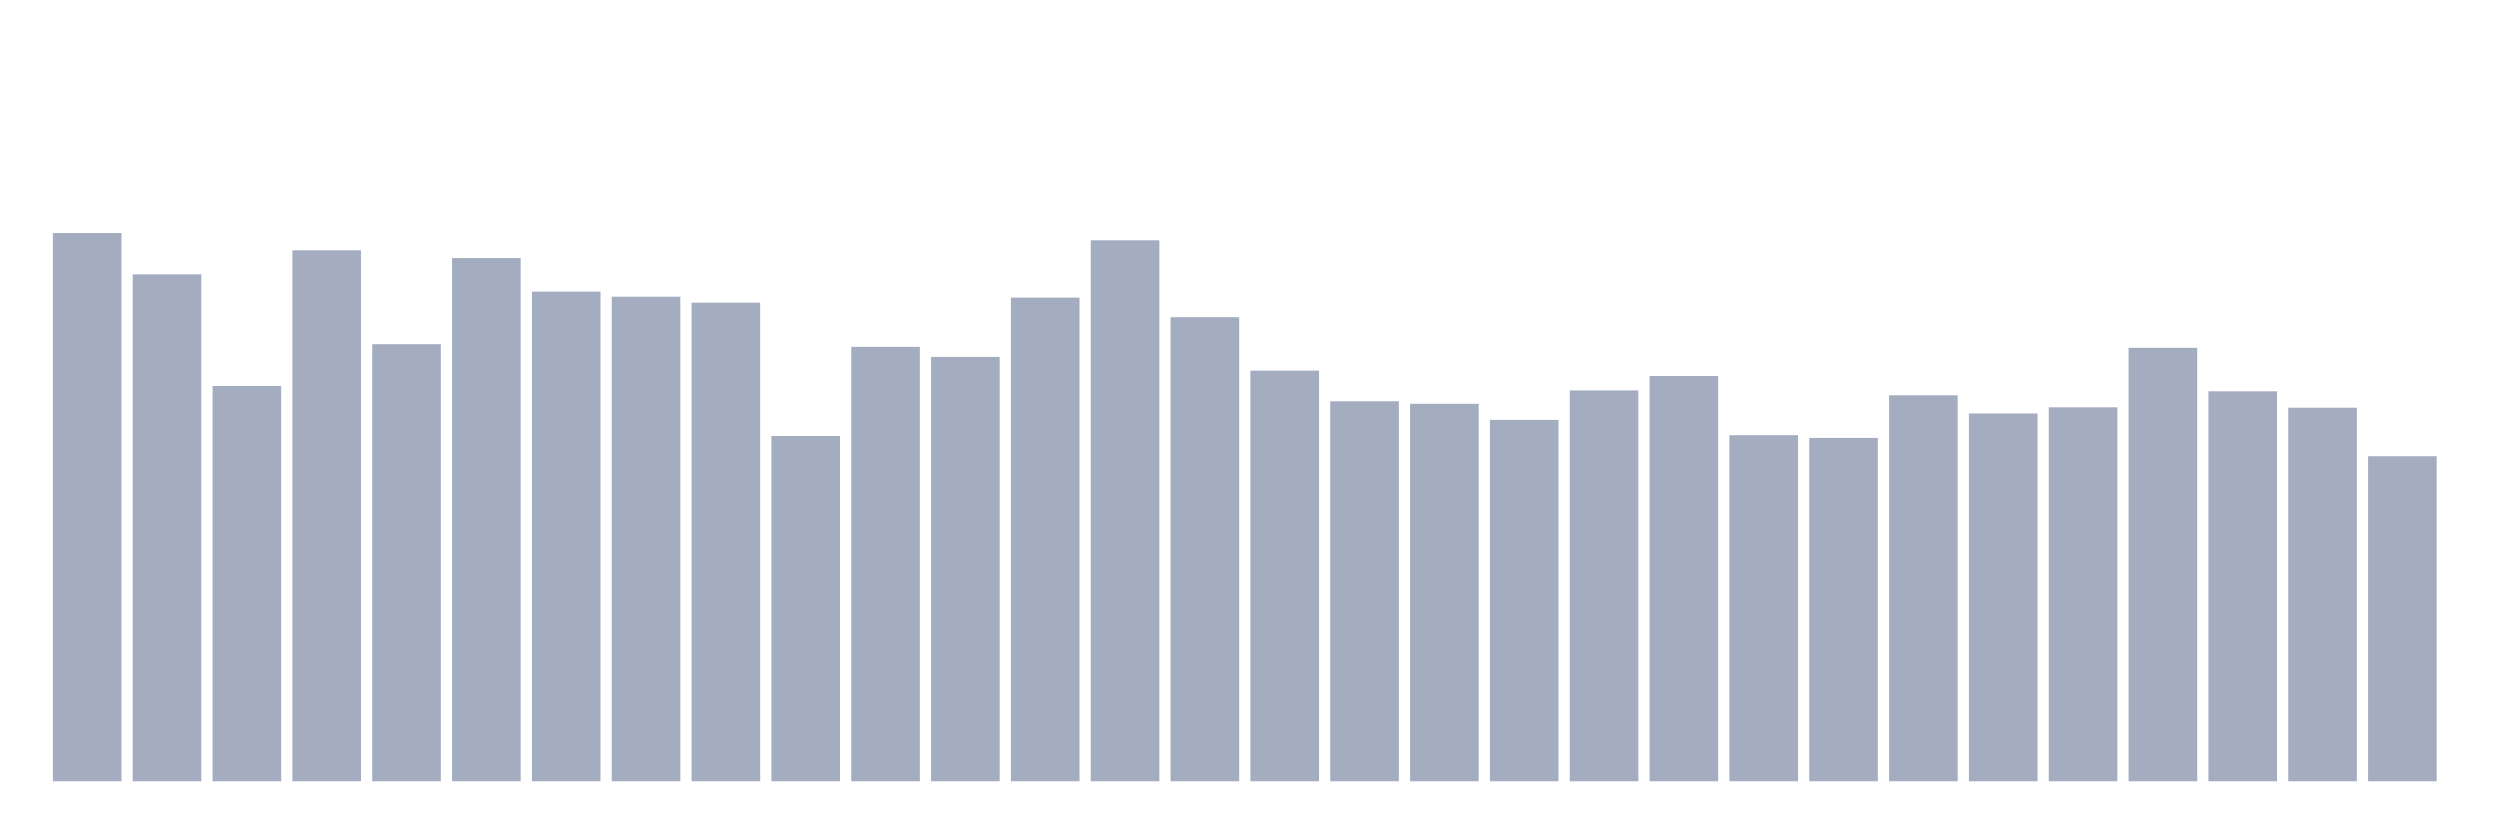 <svg xmlns="http://www.w3.org/2000/svg" viewBox="0 0 480 160"><g transform="translate(10,10)"><rect class="bar" x="0.153" width="13.175" y="34.737" height="105.263" fill="rgb(164,173,192)"></rect><rect class="bar" x="15.482" width="13.175" y="42.675" height="97.325" fill="rgb(164,173,192)"></rect><rect class="bar" x="30.81" width="13.175" y="64.116" height="75.884" fill="rgb(164,173,192)"></rect><rect class="bar" x="46.138" width="13.175" y="38.058" height="101.942" fill="rgb(164,173,192)"></rect><rect class="bar" x="61.466" width="13.175" y="56.086" height="83.914" fill="rgb(164,173,192)"></rect><rect class="bar" x="76.794" width="13.175" y="39.55" height="100.45" fill="rgb(164,173,192)"></rect><rect class="bar" x="92.123" width="13.175" y="45.984" height="94.016" fill="rgb(164,173,192)"></rect><rect class="bar" x="107.451" width="13.175" y="46.968" height="93.032" fill="rgb(164,173,192)"></rect><rect class="bar" x="122.779" width="13.175" y="48.113" height="91.887" fill="rgb(164,173,192)"></rect><rect class="bar" x="138.107" width="13.175" y="73.709" height="66.291" fill="rgb(164,173,192)"></rect><rect class="bar" x="153.436" width="13.175" y="56.595" height="83.405" fill="rgb(164,173,192)"></rect><rect class="bar" x="168.764" width="13.175" y="58.527" height="81.473" fill="rgb(164,173,192)"></rect><rect class="bar" x="184.092" width="13.175" y="47.141" height="92.859" fill="rgb(164,173,192)"></rect><rect class="bar" x="199.42" width="13.175" y="36.137" height="103.863" fill="rgb(164,173,192)"></rect><rect class="bar" x="214.748" width="13.175" y="50.902" height="89.098" fill="rgb(164,173,192)"></rect><rect class="bar" x="230.077" width="13.175" y="61.154" height="78.846" fill="rgb(164,173,192)"></rect><rect class="bar" x="245.405" width="13.175" y="67.044" height="72.956" fill="rgb(164,173,192)"></rect><rect class="bar" x="260.733" width="13.175" y="67.53" height="72.47" fill="rgb(164,173,192)"></rect><rect class="bar" x="276.061" width="13.175" y="70.619" height="69.381" fill="rgb(164,173,192)"></rect><rect class="bar" x="291.39" width="13.175" y="64.961" height="75.039" fill="rgb(164,173,192)"></rect><rect class="bar" x="306.718" width="13.175" y="62.195" height="77.805" fill="rgb(164,173,192)"></rect><rect class="bar" x="322.046" width="13.175" y="73.558" height="66.442" fill="rgb(164,173,192)"></rect><rect class="bar" x="337.374" width="13.175" y="74.079" height="65.921" fill="rgb(164,173,192)"></rect><rect class="bar" x="352.702" width="13.175" y="65.898" height="74.102" fill="rgb(164,173,192)"></rect><rect class="bar" x="368.031" width="13.175" y="69.381" height="70.619" fill="rgb(164,173,192)"></rect><rect class="bar" x="383.359" width="13.175" y="68.201" height="71.799" fill="rgb(164,173,192)"></rect><rect class="bar" x="398.687" width="13.175" y="56.78" height="83.22" fill="rgb(164,173,192)"></rect><rect class="bar" x="414.015" width="13.175" y="65.123" height="74.877" fill="rgb(164,173,192)"></rect><rect class="bar" x="429.344" width="13.175" y="68.282" height="71.718" fill="rgb(164,173,192)"></rect><rect class="bar" x="444.672" width="13.175" y="77.597" height="62.403" fill="rgb(164,173,192)"></rect></g></svg>